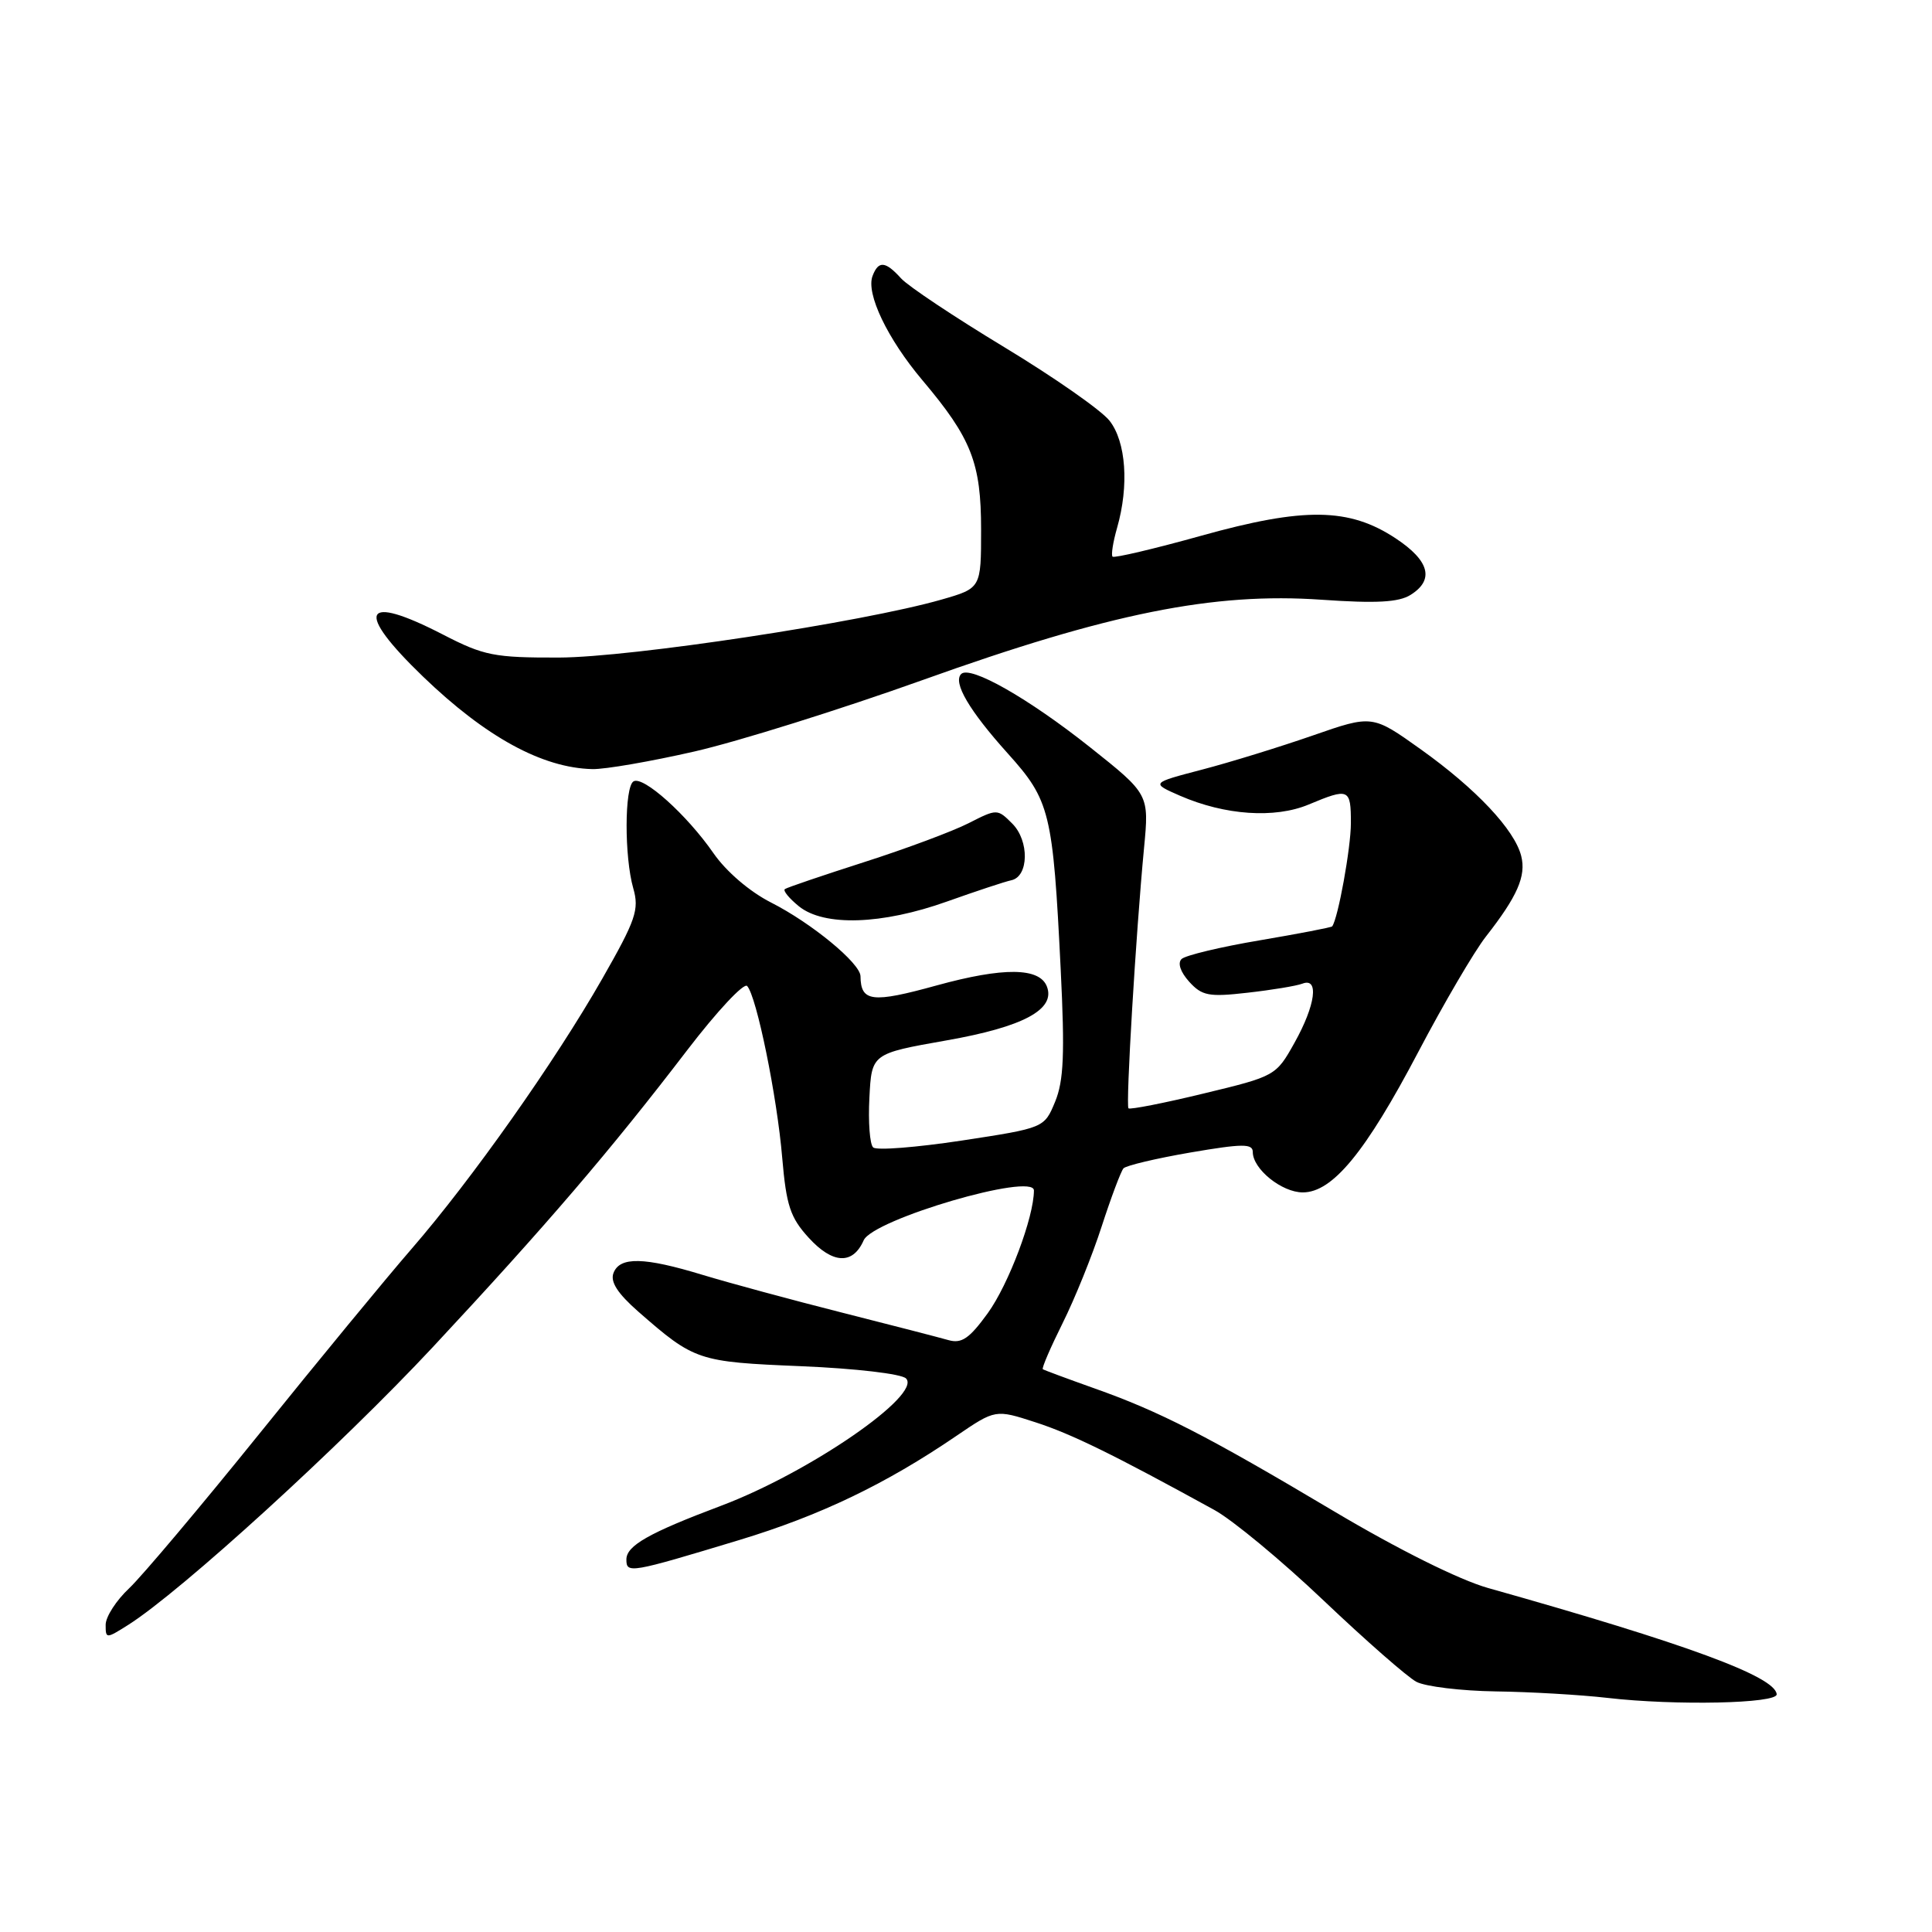 <?xml version="1.0" encoding="UTF-8" standalone="no"?>
<!DOCTYPE svg PUBLIC "-//W3C//DTD SVG 1.1//EN" "http://www.w3.org/Graphics/SVG/1.1/DTD/svg11.dtd" >
<svg xmlns="http://www.w3.org/2000/svg" xmlns:xlink="http://www.w3.org/1999/xlink" version="1.1" viewBox="0 0 256 256">
 <g >
 <path fill="currentColor"
d=" M 235.42 224.50 C 235.24 222.15 223.44 217.81 197.18 210.42 C 193.36 209.34 185.26 205.31 176.72 200.23 C 159.88 190.21 153.68 187.03 145.00 183.96 C 141.43 182.69 138.36 181.55 138.18 181.43 C 138.01 181.30 139.19 178.57 140.79 175.35 C 142.40 172.13 144.74 166.35 145.98 162.50 C 147.23 158.65 148.53 155.19 148.87 154.81 C 149.22 154.44 153.21 153.49 157.75 152.71 C 164.65 151.53 166.00 151.52 166.00 152.65 C 166.00 154.90 169.84 158.00 172.63 158.00 C 176.57 158.00 180.95 152.67 187.93 139.39 C 191.31 132.96 195.34 126.08 196.89 124.10 C 201.06 118.77 202.24 116.09 201.57 113.43 C 200.70 109.95 195.59 104.52 188.26 99.29 C 181.84 94.71 181.84 94.71 173.94 97.46 C 169.59 98.97 162.99 101.01 159.27 101.98 C 152.50 103.75 152.50 103.75 156.36 105.44 C 162.31 108.03 168.91 108.48 173.39 106.61 C 178.75 104.37 179.00 104.48 179.00 109.06 C 179.00 112.34 177.30 121.70 176.52 122.75 C 176.41 122.89 172.09 123.72 166.91 124.60 C 161.74 125.47 157.08 126.59 156.57 127.07 C 156.01 127.60 156.41 128.79 157.57 130.08 C 159.27 131.95 160.17 132.13 165.31 131.54 C 168.52 131.18 171.78 130.64 172.57 130.34 C 174.81 129.47 174.32 133.18 171.53 138.17 C 169.08 142.56 168.98 142.61 159.47 144.90 C 154.20 146.18 149.73 147.05 149.53 146.86 C 149.15 146.47 150.51 123.69 151.59 112.37 C 152.27 105.24 152.27 105.24 144.42 99.00 C 136.26 92.52 128.54 88.13 127.36 89.31 C 126.24 90.43 128.43 94.16 133.54 99.84 C 139.14 106.07 139.52 107.58 140.55 128.50 C 141.10 139.63 140.95 143.21 139.81 145.98 C 138.37 149.46 138.37 149.46 127.44 151.13 C 121.42 152.04 116.14 152.46 115.70 152.04 C 115.25 151.63 115.03 148.66 115.20 145.45 C 115.50 139.61 115.50 139.61 125.41 137.86 C 135.59 136.07 139.89 133.76 138.72 130.72 C 137.75 128.19 132.96 128.14 124.13 130.57 C 115.55 132.94 114.06 132.76 114.02 129.35 C 113.99 127.63 107.54 122.31 102.15 119.58 C 99.32 118.14 96.22 115.48 94.53 113.04 C 91.01 107.96 85.21 102.75 83.94 103.54 C 82.74 104.28 82.72 113.54 83.91 117.70 C 84.72 120.53 84.26 121.88 79.80 129.69 C 73.54 140.66 62.50 156.30 54.52 165.50 C 51.18 169.35 42.10 180.38 34.35 190.00 C 26.59 199.62 18.84 208.82 17.13 210.44 C 15.41 212.05 14.00 214.23 14.00 215.29 C 14.00 217.16 14.05 217.16 17.00 215.30 C 24.00 210.86 45.13 191.59 57.34 178.51 C 72.38 162.38 80.86 152.48 91.06 139.15 C 94.99 134.02 98.56 130.19 99.00 130.65 C 100.25 131.99 102.97 145.30 103.65 153.44 C 104.19 159.74 104.72 161.34 107.15 164.00 C 110.33 167.49 113.00 167.62 114.44 164.35 C 115.67 161.57 137.00 155.32 137.00 157.74 C 137.00 161.28 133.65 170.18 130.88 174.01 C 128.45 177.36 127.42 178.07 125.67 177.57 C 124.48 177.23 118.10 175.58 111.50 173.91 C 104.90 172.24 96.64 170.00 93.14 168.94 C 85.33 166.56 82.13 166.49 81.29 168.68 C 80.84 169.85 81.84 171.39 84.57 173.79 C 92.04 180.32 92.47 180.46 106.18 181.03 C 113.35 181.33 119.44 182.04 120.05 182.65 C 122.21 184.81 107.24 195.12 95.55 199.52 C 85.98 203.12 83.00 204.81 83.00 206.64 C 83.00 208.53 83.46 208.45 98.00 204.05 C 108.68 200.81 117.36 196.65 126.70 190.28 C 131.90 186.74 131.90 186.74 137.20 188.46 C 141.97 190.00 147.54 192.73 160.91 200.08 C 163.33 201.41 169.86 206.82 175.41 212.10 C 180.96 217.37 186.48 222.21 187.68 222.85 C 188.89 223.48 193.61 224.05 198.18 224.12 C 202.76 224.18 209.43 224.57 213.00 224.98 C 221.99 226.02 235.52 225.73 235.42 224.50 Z  M 125.50 119.45 C 129.35 118.08 133.18 116.81 134.00 116.64 C 136.33 116.15 136.41 111.41 134.13 109.13 C 132.16 107.16 132.11 107.16 128.34 109.08 C 126.24 110.15 120.02 112.47 114.52 114.23 C 109.01 116.00 104.28 117.60 104.00 117.81 C 103.72 118.01 104.56 119.03 105.86 120.09 C 109.19 122.78 116.85 122.54 125.50 119.45 Z  M 92.00 99.58 C 97.78 98.26 111.40 93.99 122.28 90.10 C 146.97 81.25 160.81 78.46 175.15 79.47 C 182.36 79.97 185.33 79.81 186.90 78.83 C 190.09 76.84 189.43 74.31 184.94 71.34 C 178.77 67.26 172.81 67.18 159.16 70.99 C 152.92 72.73 147.64 73.97 147.42 73.76 C 147.21 73.54 147.48 71.83 148.02 69.94 C 149.62 64.35 149.21 58.54 147.02 55.75 C 145.93 54.36 139.65 49.98 133.07 46.00 C 126.49 42.02 120.33 37.92 119.40 36.89 C 117.32 34.59 116.40 34.51 115.62 36.56 C 114.72 38.89 117.59 44.89 122.23 50.39 C 128.73 58.09 130.00 61.34 130.00 70.18 C 130.00 77.94 130.00 77.94 124.75 79.45 C 114.33 82.44 83.61 87.10 74.08 87.13 C 65.48 87.15 64.13 86.89 58.69 84.08 C 48.02 78.58 46.94 80.87 56.06 89.66 C 64.37 97.66 71.86 101.76 78.50 101.91 C 80.15 101.95 86.22 100.90 92.00 99.58 Z "/>
</g>
</svg>